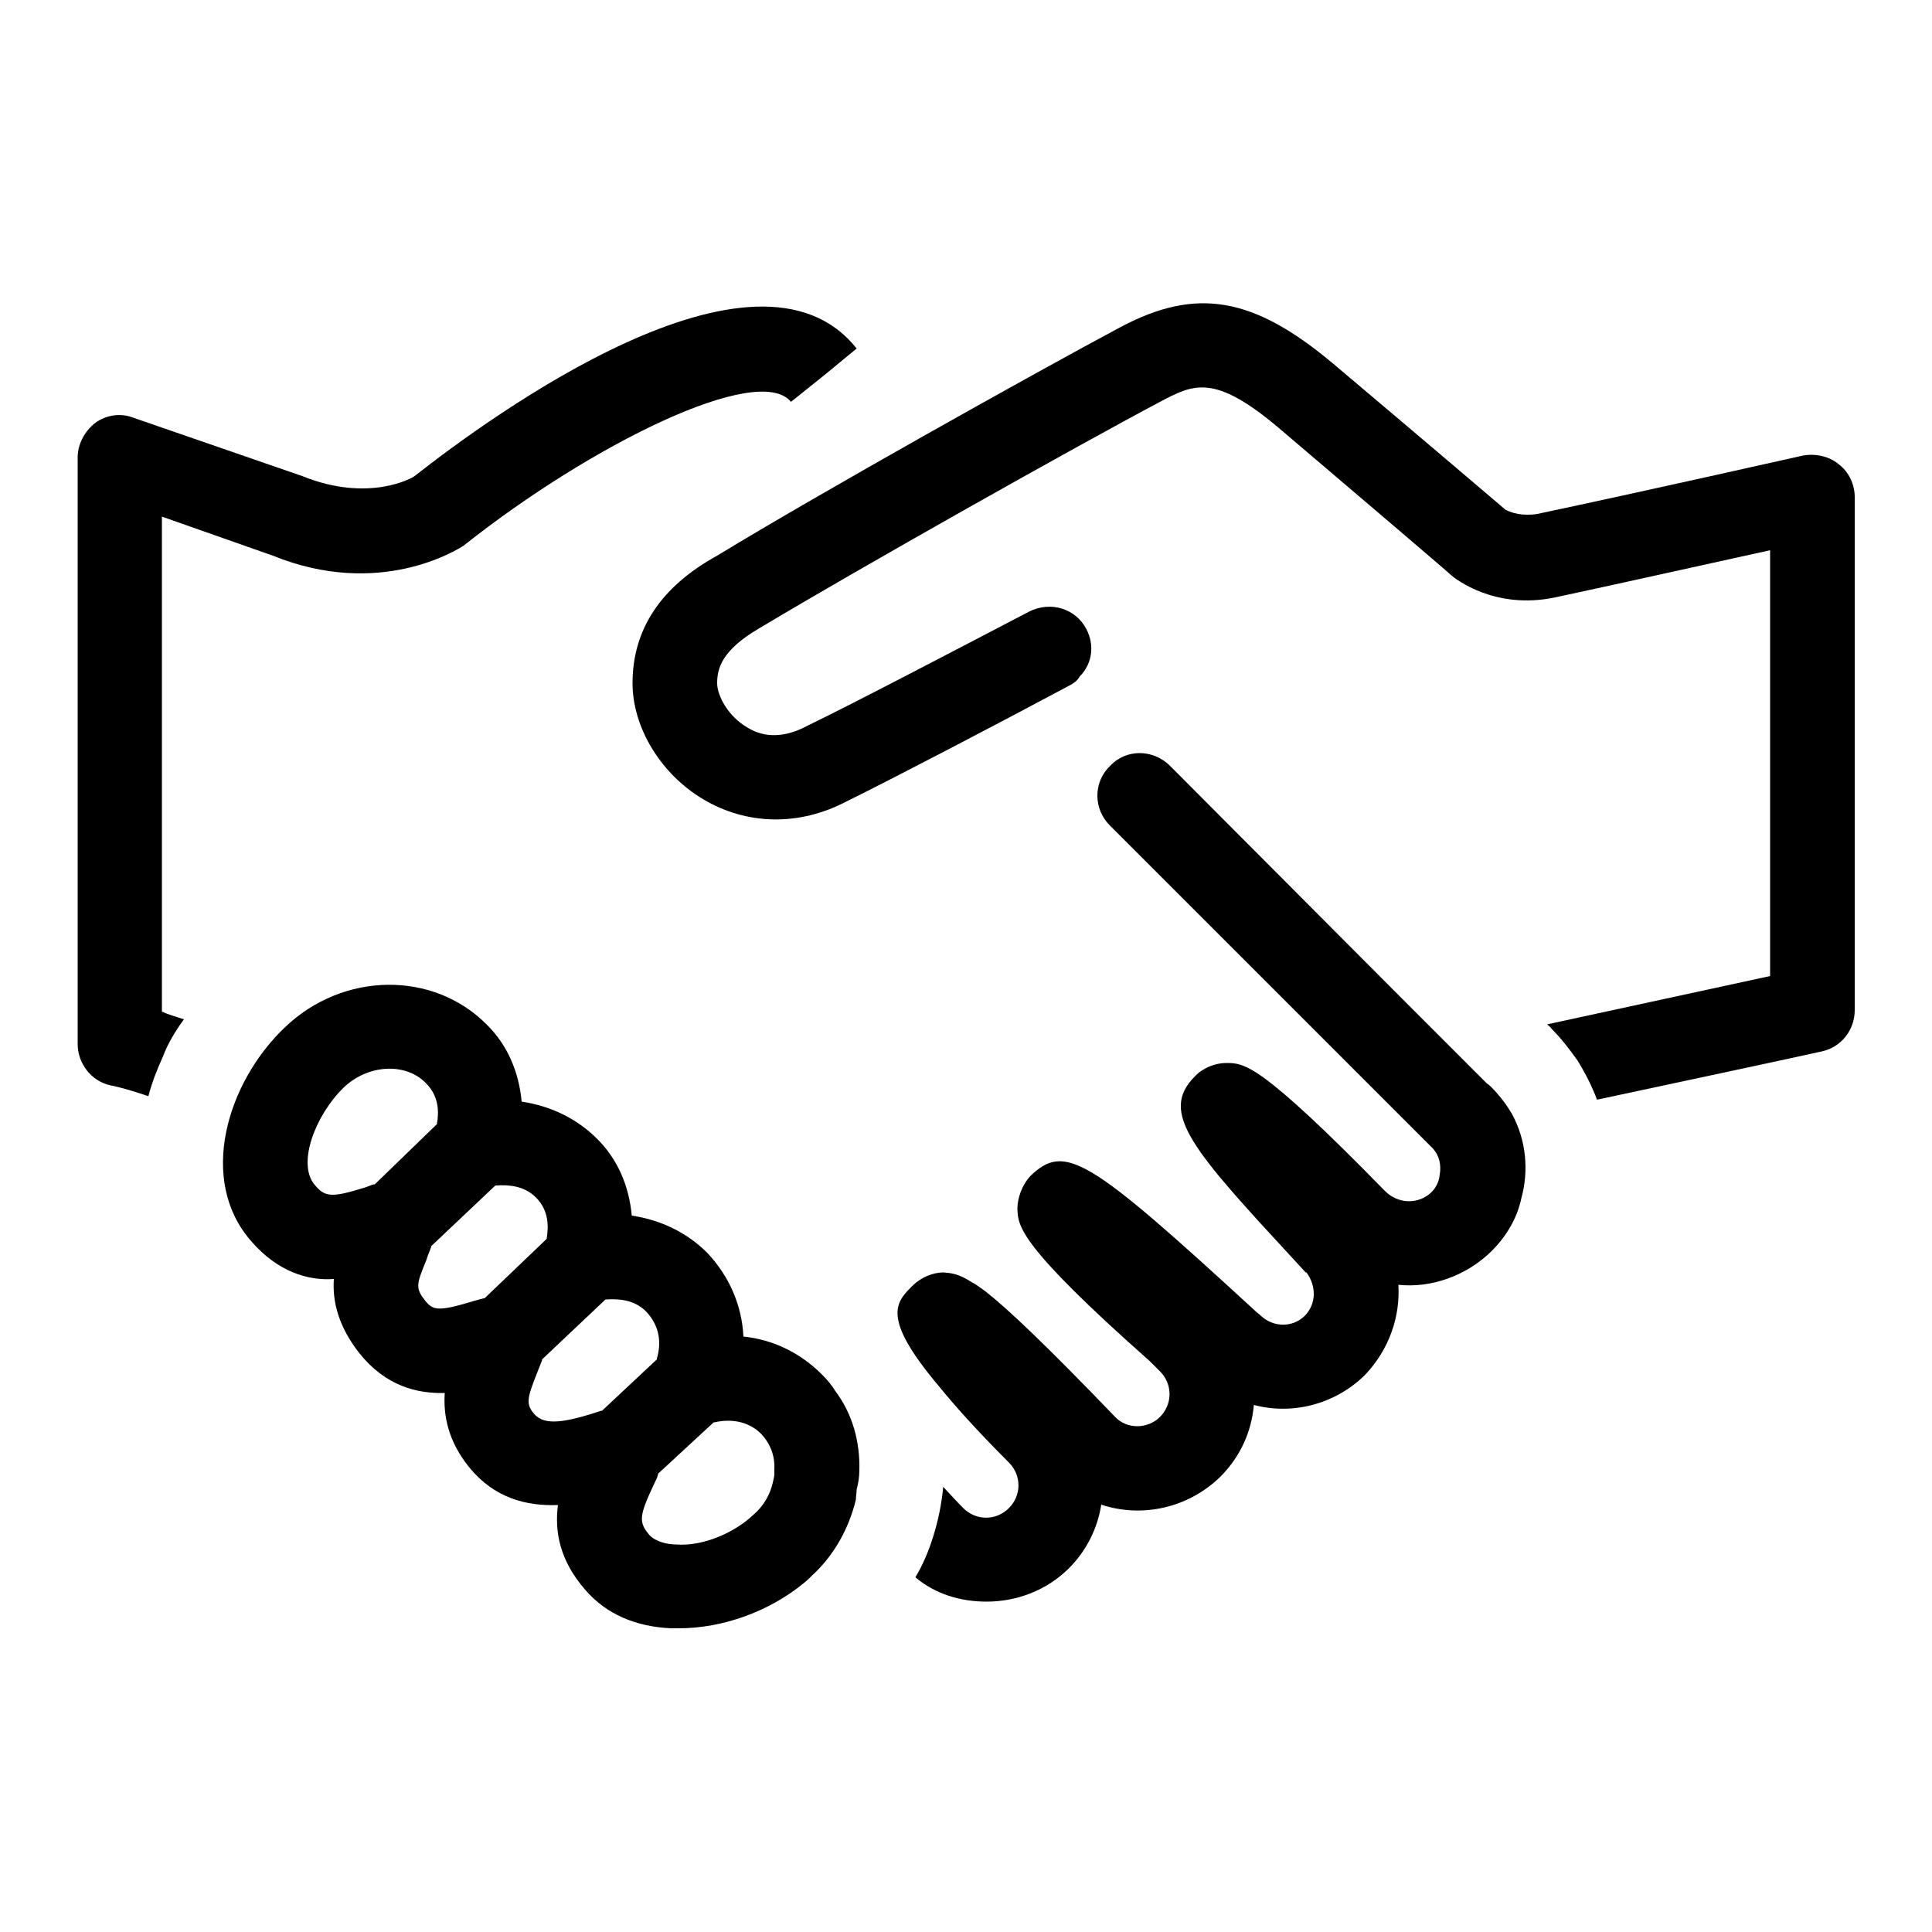 <?xml version="1.0" encoding="iso-8859-1"?>
<!-- Generator: Adobe Illustrator 20.1.0, SVG Export Plug-In . SVG Version: 6.00 Build 0)  -->
<svg version="1.1" id="Layer_1" xmlns="http://www.w3.org/2000/svg" xmlns:xlink="http://www.w3.org/1999/xlink" x="0px" y="0px"
	 width="500px" height="500px" viewBox="0 0 500 500" enable-background="new 0 0 500 500" xml:space="preserve">
<g>
	<path d="M475.8,120.1c-2.4-2-5.9-2.8-9.2-2.2c0,0-41.8,9.4-68.7,15.1c-1.1,0.2-2,0.2-2.8,0.2c-3.3,0-5.5-1.3-5.5-1.3
		s-21-17.9-44.6-37.8c-20.6-17.3-35.4-19.9-55.1-9.4c-22.1,11.8-77.7,42.9-104.3,59.1c-14.7,8.1-21.9,19.2-21.9,33
		c0,11.4,7.2,23.4,18.2,30c11.4,6.8,24.9,7,37,0.7c11.6-5.7,39.2-20.1,57.7-30c1.3-0.7,2.2-1.3,2.8-2.4c3.3-3.3,3.9-8.1,1.8-12.2
		c-2.8-5.5-9.4-7.4-14.9-4.6c-18.4,9.6-45.5,23.8-57.3,29.5c-5.7,3.1-11.2,3.3-15.7,0.4c-4.8-2.8-7.7-8.1-7.7-11.4
		c0-3.7,1.1-8.5,10.9-14.2c26.7-16,81.8-47,103.7-58.6c8.7-4.6,14-7.4,30.8,6.8c23.4,19.9,44.4,37.8,44.6,38.1
		c1.1,0.9,11.2,9,26.9,5.7c17.3-3.7,40.9-9,55.6-12.2v110.2c-19.5,4.2-44.2,9.6-57.7,12.5c0.4,0.4,0.9,0.7,1.1,1.1
		c2.6,2.6,4.8,5.5,6.8,8.3c2,3.3,3.7,6.6,5,10.1c20.6-4.4,50.1-10.7,58.2-12.5c5-1.1,8.5-5.5,8.5-10.7V128.6
		C480,125.4,478.5,122.1,475.8,120.1z"/>
	<path d="M385.9,281.3c-0.2-0.2-0.7-0.7-1.1-0.9l-3.9-3.9l-16.6-16.6l-61.5-61.7c-4.4-4.4-11.4-4.4-15.5,0c-4.4,4.2-4.4,11.2,0,15.5
		l3.7,3.7l69.3,69.3l9.8,9.8c0.2,0.2,0.4,0.4,0.7,0.7c1.8,2,2.2,4.4,1.8,6.8c-0.2,1.8-0.9,3.3-2.2,4.6c-3.3,3.1-8.5,3.1-12-0.4
		c-16.2-16.6-25.2-24.7-30.8-28.9c-5.7-4.2-7.9-4.2-10.3-4.2c-2.8,0-6.1,1.3-8.1,3.5c-9.4,9.4-0.4,19.2,26.5,48.3l2.2,2.4h0.2
		c2.6,3.5,2.6,8.1-0.4,11.2c-3.1,3.1-8.1,3.1-11.4,0c-0.4-0.4-0.9-0.7-1.3-1.1c-43.5-40-49.4-43.7-58.4-35c-2,2.2-3.3,5.5-3.3,8.5
		c0.2,4.4,0.2,9.2,34.3,39.4c0.7,0.7,2.6,2.6,2.6,2.6c3.3,3.3,3.3,8.5,0,11.8c-3.1,3.1-8.5,3.3-11.6,0c-17.9-18.6-27.8-28-33.7-32.6
		c-1.3-0.9-2.4-1.8-3.3-2.2c-3.7-2.4-5.5-2.4-7.4-2.6c-2.8,0-5.9,1.3-8.1,3.5c-4.2,4.2-8.1,8.1,6.6,25.6
		c4.2,5.2,10.1,11.8,18.4,20.1c3.3,3.3,3.3,8.5,0,11.8c-3.3,3.3-8.5,3.3-11.8,0c-1.8-1.8-3.5-3.7-5.2-5.5c-0.4,4.4-1.3,8.7-2.6,12.9
		c-1.1,3.5-2.6,7.2-4.6,10.5c5.2,4.4,11.8,6.3,18.4,6.3c7.7,0,15.5-2.8,21.4-8.7c4.6-4.6,7.4-10.5,8.3-16.4
		c10.5,3.5,22.5,0.9,30.8-7.2c5.3-5.3,8.1-11.8,8.7-18.6c9.8,2.6,20.8,0,28.7-7.7c6.3-6.6,9.2-15.1,8.7-23.4
		c8.3,0.9,17.5-2.2,24.1-8.7c3.9-3.9,6.6-8.5,7.7-13.6c2-7.2,1.3-15.1-2.4-21.9C389.9,285.9,388.1,283.5,385.9,281.3z"/>
	<path d="M41.9,133.7l28.7,10.1c27.6,11.2,47.7-1.5,49.4-2.6c33-26.2,76.3-47.5,84.7-37.2l8.5-6.8l8.5-7
		c-26-32.8-94.9,17.7-114.4,33c-0.4,0.4-11.8,7-29.1,0l-43.7-15.1c-3.3-1.3-7-0.7-9.8,1.3c-2.8,2.2-4.6,5.5-4.6,9v151.8
		c0,5,3.5,9.6,8.5,10.7c0.2,0,3.7,0.7,9.8,2.8c0.9-3.5,2.2-6.8,3.7-10.1c1.3-3.5,3.3-6.8,5.5-9.8c-2.2-0.7-4.2-1.3-5.7-2V133.7z"/>
	<path d="M212.7,355.7c-5.5-5.5-12.5-9-20.3-9.8c-0.4-8.1-3.7-15.7-9.4-21.7c-5.2-5.2-12-8.5-19.5-9.6c-0.7-7.7-3.7-14.7-9-19.9
		c-5.2-5.2-12-8.5-19.5-9.6c-0.7-7.7-3.7-14.7-9-19.9c-13.8-14-37.2-13.8-52.3,0.7c-15.1,14.4-22.5,39.6-8.7,55.3
		c6.8,7.9,14.7,10.3,21.4,9.8c-0.4,5.7,1.1,12.2,6.6,19.2c6.8,8.5,14.9,10.5,22.1,10.3c-0.4,5.9,0.9,12.5,6.3,19.2
		c6.6,8.1,14.9,10.1,23,9.8c-0.9,6.8,0.4,14.4,7.2,22.1c5.3,6.1,12.9,9.4,22.1,9.8h2c11.4,0,23.4-4.4,32.2-11.6
		c0.9-0.7,1.5-1.3,2.2-2c5.7-5.2,9.6-12.2,11.4-19.7c0-0.9,0.2-1.7,0.2-2.6c0.4-1.5,0.7-3.3,0.7-5c0.2-7.4-1.8-14.7-6.3-20.6
		C215.3,358.5,214,357,212.7,355.7z M200,383.7c-0.7,3.1-2.4,6.1-5,8.3c-4.8,4.6-13.1,8.3-20.1,7.7c-2.2,0-5.2-0.7-6.8-2.4
		c-2.8-3.3-2.8-4.8,1.1-13.1c0.4-0.9,0.9-1.7,1.1-2.6v-0.2l14.4-13.3h0.2c4.8-1.1,9.2,0,12.2,3.1c2.2,2.4,3.5,5.5,3.3,9.2v0.7
		C200.5,381.7,200.2,382.8,200,383.7z M81.5,306.7c-4.8-5.5,0.2-18.2,7.4-25.2c6.3-6.1,16.2-6.6,21.4-1.1c3.3,3.3,3.3,7.4,2.8,10.3
		v0.2L97,306.5h-0.2c-0.9,0.2-1.8,0.7-2.6,0.9C85.8,310,84.1,309.8,81.5,306.7z M110.1,336.7c-2.6-3.3-2.4-4.2,0.2-10.5
		c0.4-1.3,0.9-2.4,1.3-3.5v-0.2l16.6-15.7h0.2c3.1-0.2,7.2,0,10.3,3.1c3.3,3.3,3.3,7.4,2.8,10.5v0.2L125.4,336h-0.2
		c-0.9,0.2-1.5,0.4-2.6,0.7C113.4,339.5,112.1,339.1,110.1,336.7z M138.3,366c-2.2-2.6-2-3.9,0.7-10.7c0.4-1.1,0.9-2.2,1.3-3.3v-0.2
		l16.4-15.5h0.2c3.1-0.2,7.2,0,10.3,3.1c3.1,3.3,4.2,7.4,2.8,12.2v0.2l-14.2,13.3h-0.2C146.2,368.2,141,369,138.3,366z"/>
</g>
</svg>
